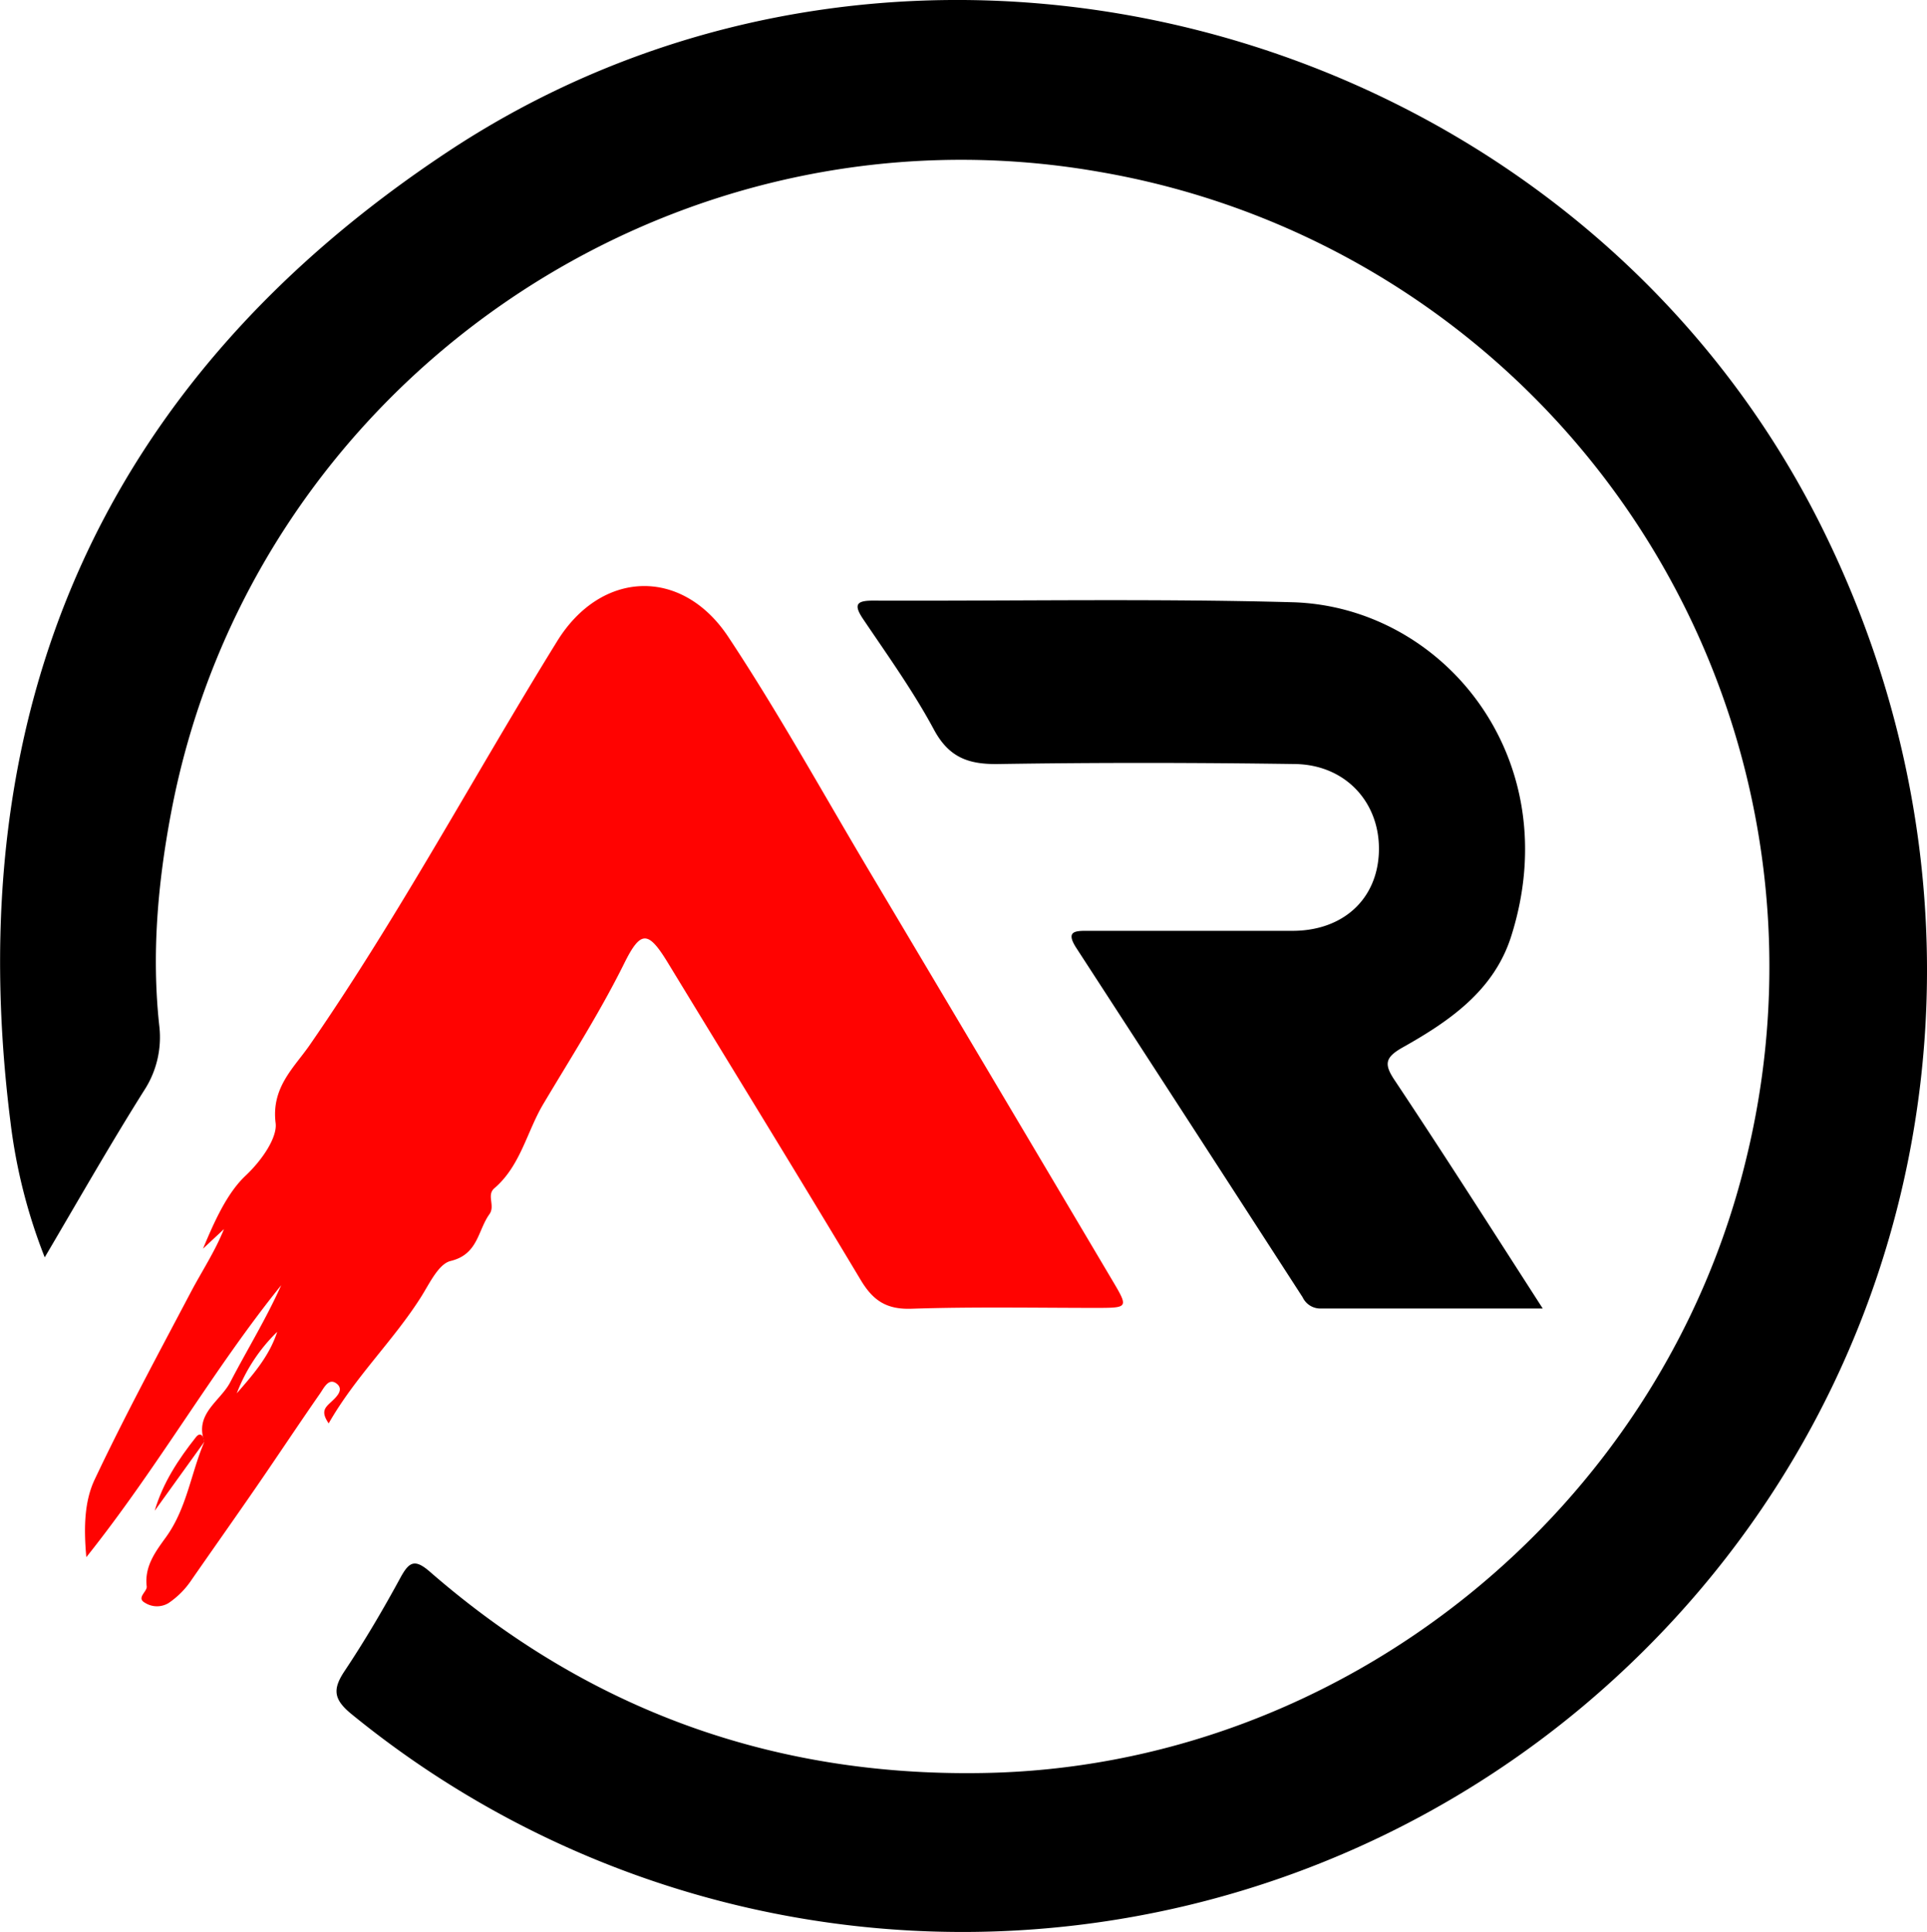 <svg id="Layer_1" data-name="Layer 1" xmlns="http://www.w3.org/2000/svg" viewBox="0 0 344.67 345.49"><defs><style>.cls-1{fill:#ff0301;}</style></defs><title>Logo_AR_BLK</title><path d="M8,224.85a97.77,97.77,0,0,1-6.12-24.14C-7.43,127,18.08,68.19,80.08,27.14,163.59-28.14,281,4.41,325.74,94.06c36.52,73.23,19.1,159.36-42.73,211.18a172.76,172.76,0,0,1-220.15,1.28c-3.19-2.61-3.41-4.41-1.24-7.67,3.6-5.4,6.9-11,10-16.71,1.58-2.9,2.59-3.42,5.35-1q42.33,36.79,98.49,35.93c64.56-.89,122-47.06,137-110.37A144.23,144.23,0,0,0,196.67,30.74C119.53,17.2,45,68.68,30.57,145.51c-2.35,12.5-3.46,25.08-2.1,37.77a17.4,17.4,0,0,1-2.72,11.77C19.73,204.61,14.14,214.43,8,224.85Z"/><path class="cls-1" d="M36.54,257.76c-1.77-4.95,2.86-7.18,4.64-10.58,3-5.78,6.44-11.35,9.12-17.35C38,245.07,28.43,262.17,15.44,278.47c-.5-5.49-.3-10.09,1.49-13.88,5.38-11.38,11.38-22.47,17.25-33.61,1.93-3.65,4.23-7.1,5.88-11.18l-3.75,3.5c2-4.78,4.26-9.9,7.62-13.06,3.11-2.93,5.68-6.92,5.37-9.39-.81-6.42,3.32-9.94,6.12-14,16.09-23.27,29.4-48.21,44.25-72.21,7.87-12.71,22.32-13.26,30.61-.72,9,13.59,16.89,27.89,25.23,41.9q21.83,36.67,43.59,73.39c2.71,4.57,2.62,4.66-2.6,4.68-11.16,0-22.33-.22-33.49.15-4.47.15-6.87-1.48-9.06-5.14-11.38-19-23-37.85-34.5-56.74-3.52-5.77-4.85-5.83-7.8.12-4.29,8.66-9.49,16.78-14.42,25.06-3,5-4.09,11.11-8.81,15.16-1.45,1.25.22,3.12-.89,4.65-2.09,2.92-2,7.16-6.93,8.35-2.15.52-3.76,4-5.25,6.37-4.95,7.85-11.75,14.25-16.56,22.67-1.5-2.16-.59-2.86.42-3.82.86-.81,2.43-2.18,1-3.29s-2.28.79-2.95,1.75c-3.9,5.6-7.66,11.29-11.53,16.9S38.1,277,34.31,282.46a15.23,15.23,0,0,1-4.17,4.22,4,4,0,0,1-4.2-.05c-1.63-.88.42-2,.3-2.94-.43-3.6,1.6-6.24,3.46-8.82,3.71-5.14,4.45-11.39,6.83-17Zm5.81-8.59c2.88-3.31,5.83-6.65,7.23-11A30.52,30.52,0,0,0,42.35,249.17Z"/><path d="M275.94,234c-13.91,0-26.84,0-39.78,0A3.49,3.49,0,0,1,233,232q-20.19-31.23-40.45-62.42c-2.06-3.15-.19-3.13,2.15-3.12q18.24,0,36.47,0c9,0,15.13-5.59,15.46-14,.34-8.8-5.85-15.7-15-15.83-17.65-.25-35.31-.28-53,0-5.35.09-8.88-1.12-11.59-6.17-3.69-6.86-8.28-13.26-12.65-19.74-1.84-2.72-1.07-3.32,1.83-3.31,25,.09,50-.39,74.94.29,27,.75,49.26,27.92,39.13,59.76-3.09,9.72-11.07,15.17-19.42,19.86-3.17,1.79-3.33,3-1.41,5.87C258.24,206.37,266.73,219.69,275.94,234Z"/><path class="cls-1" d="M36.54,257.76v.09l-8.87,12.32c1.46-5,4.24-9.2,7.38-13.17C35.78,256.06,36.43,256.71,36.54,257.76Z"/></svg>